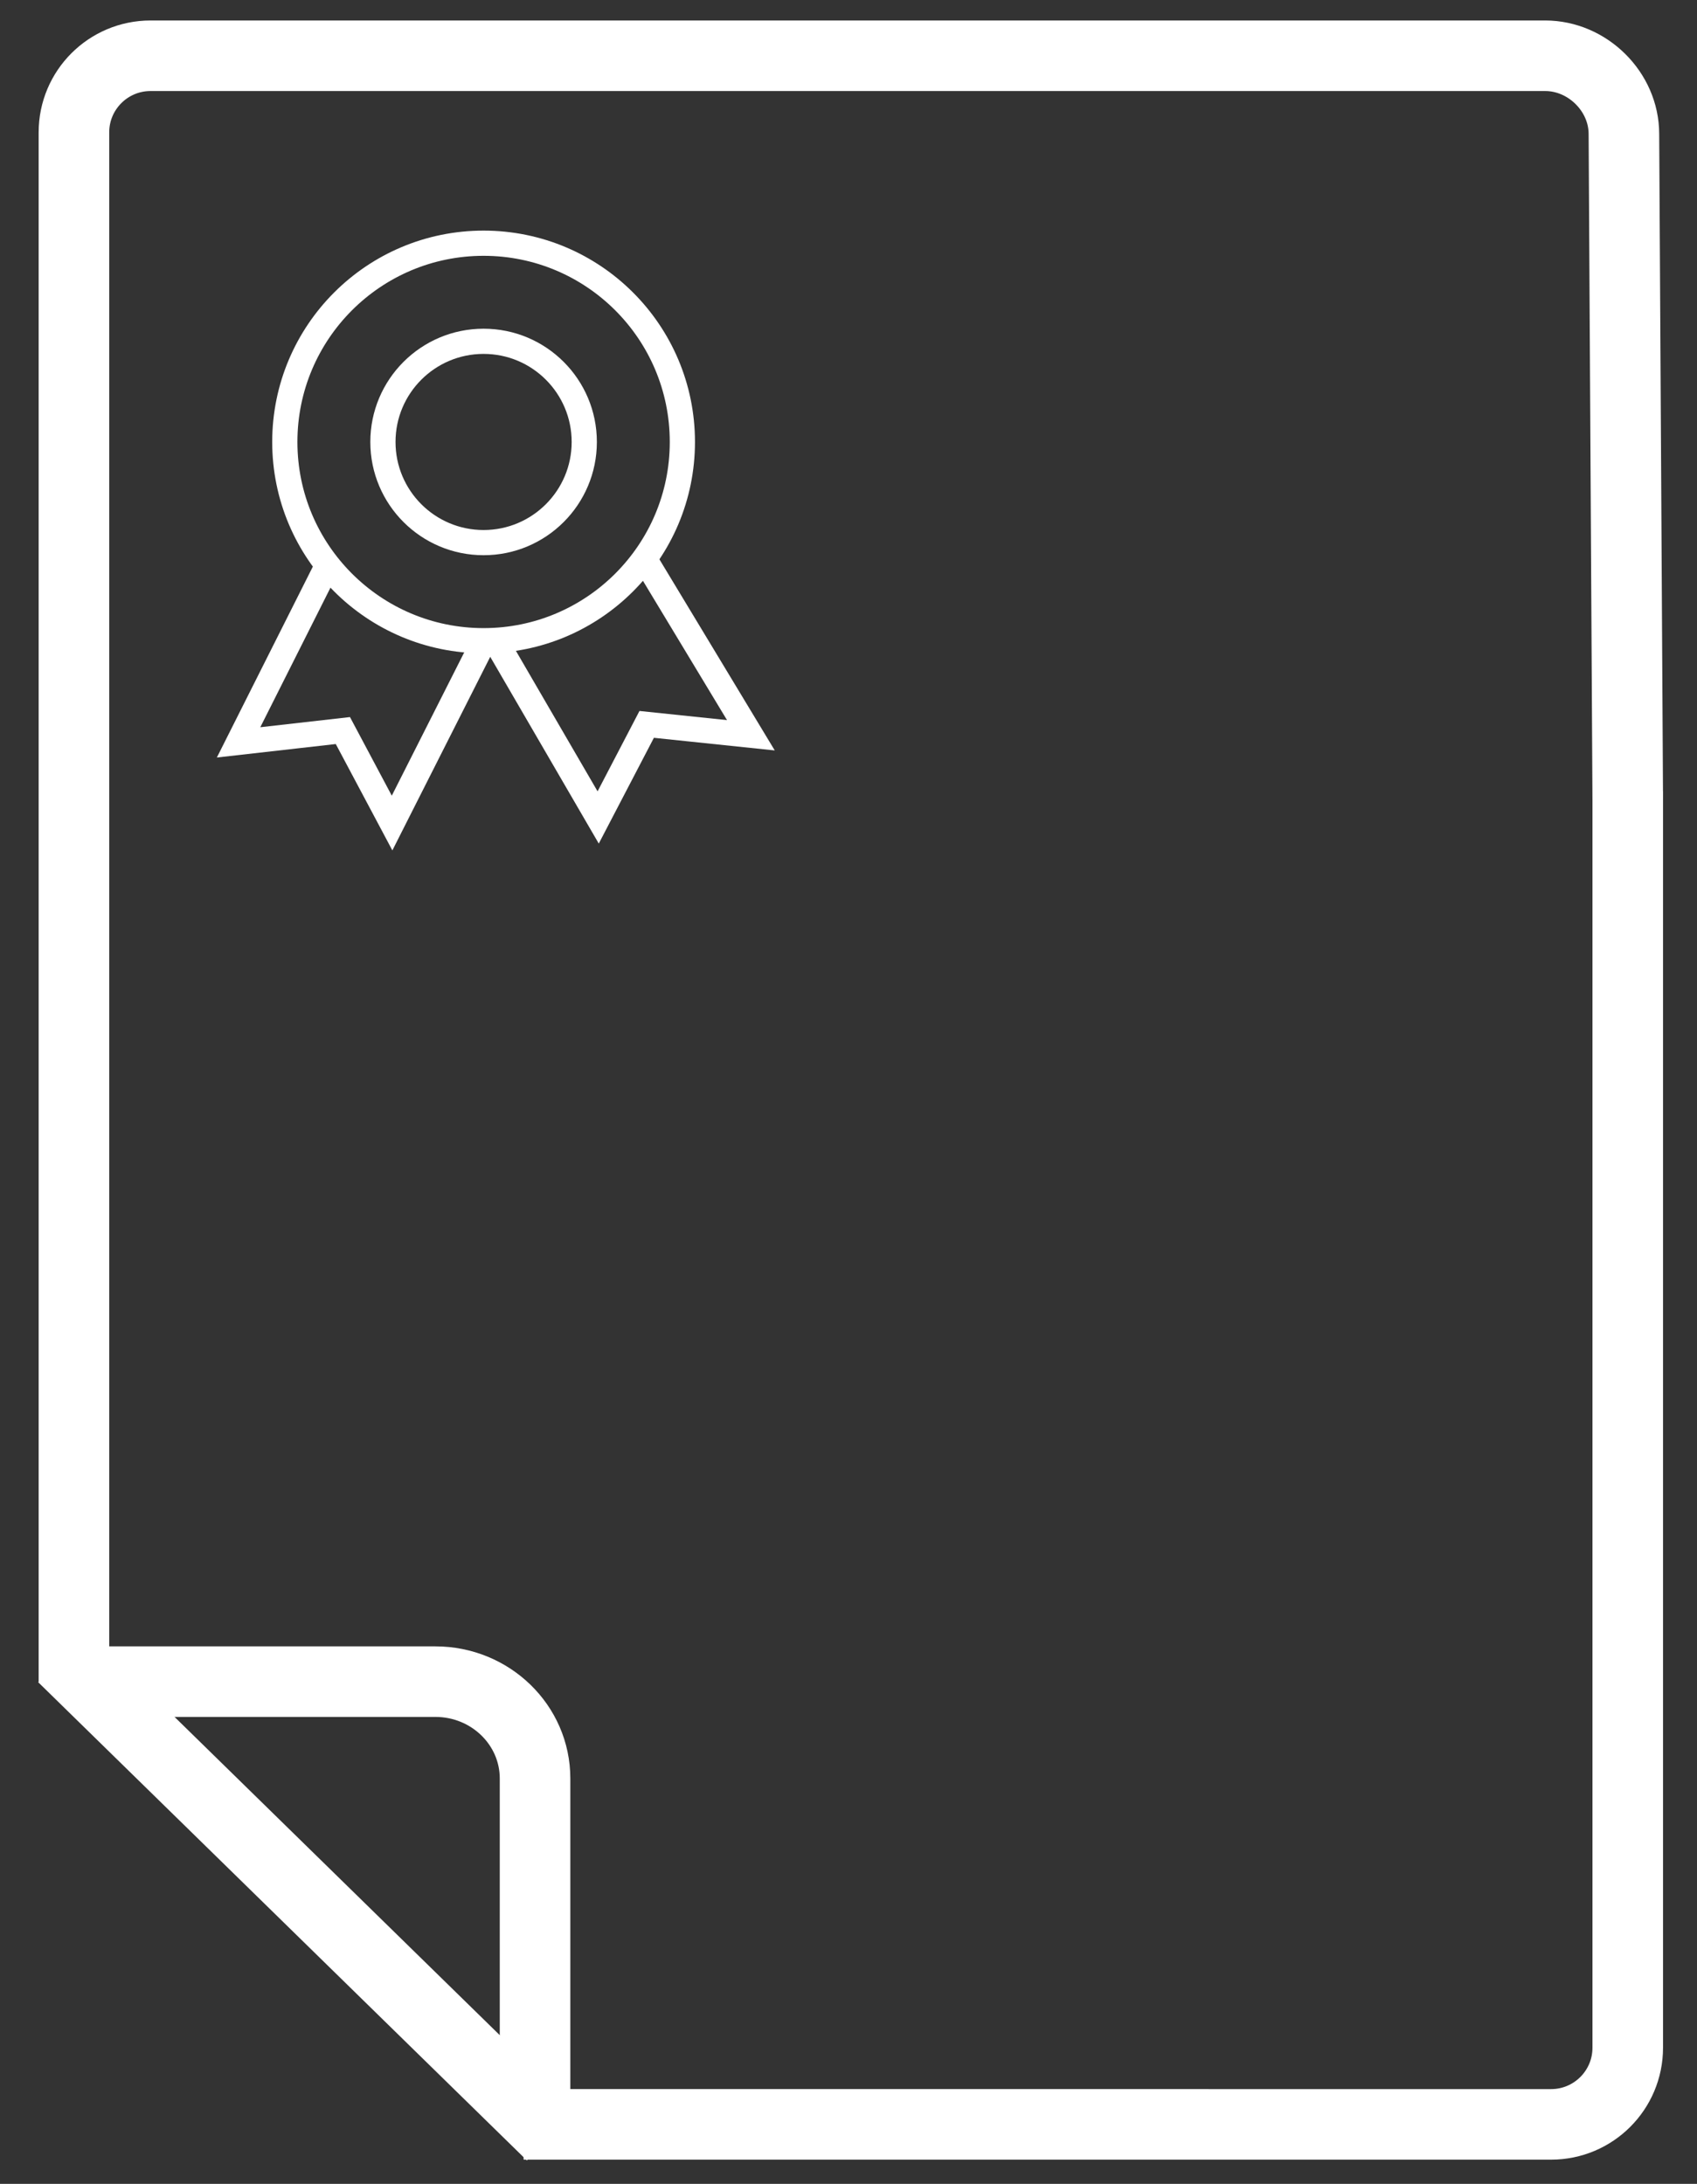 <?xml version="1.0" encoding="utf-8"?>
<!-- Generator: Adobe Illustrator 17.0.0, SVG Export Plug-In . SVG Version: 6.00 Build 0)  -->
<!DOCTYPE svg PUBLIC "-//W3C//DTD SVG 1.1//EN" "http://www.w3.org/Graphics/SVG/1.1/DTD/svg11.dtd">
<svg version="1.1" id="Layer_1" xmlns="http://www.w3.org/2000/svg" xmlns:xlink="http://www.w3.org/1999/xlink" x="0px" y="0px"
	 width="84.167px" height="108.333px" viewBox="27.833 38.333 84.167 108.333"
	 enable-background="new 27.833 38.333 84.167 108.333" xml:space="preserve">
<rect x="27.833" y="38.333" width="84.167" height="108.333" fill="#333333" stroke="none"/>
<path fill="none" stroke="#FFFFFF" stroke-miterlimit="10" d="M76.814,94.775"/>
<path fill="none" stroke="#FFFFFF" stroke-width="3.5" stroke-miterlimit="10" d="M108.565,77.587v62.327
	c0,2.099-1.702,3.801-3.801,3.801H53.803"/>
<path fill="none" stroke="#FFFFFF" stroke-miterlimit="10" d="M108.565,140.855"/>
<path fill="none" stroke="#FFFFFF" stroke-miterlimit="10" d="M108.565,68.531"/>
<path fill="none" stroke="#FFFFFF" stroke-width="3.5" stroke-miterlimit="10" d="M108.565,78.001l-0.19-33.021
	c0-2.099-1.805-3.881-3.904-3.881H35.301c-2.099,0-3.801,1.701-3.801,3.8v76.9"/>
<path fill="none" stroke="#FFFFFF" stroke-width="3.5" stroke-miterlimit="10" d="M54.37,143.099v-16.542
	c0-2.653-2.213-4.804-4.943-4.804H32.795"/>
<line fill="none" stroke="#FFFFFF" stroke-width="3.5" stroke-miterlimit="10" x1="30.953" y1="120.532" x2="55.187" y2="144.251"/>
<path fill="none" stroke="#FFFFFF" stroke-miterlimit="10" d="M114.999,68.531"/>
<path fill="none" stroke="#FFFFFF" stroke-miterlimit="10" d="M108.565,54.074"/>
<polyline fill="none" stroke="#FFFFFF" stroke-width="1.25" stroke-miterlimit="10" points="44.009,66.52 39.666,75.159 
	44.839,74.573 47.279,79.161 51.818,70.18 "/>
<polyline fill="none" stroke="#FFFFFF" stroke-width="1.25" stroke-miterlimit="10" points="52.375,70.063 57.501,78.884 
	59.907,74.267 65.075,74.807 59.775,66.024 "/>
<circle fill="none" stroke="#FFFFFF" stroke-width="1.25" stroke-miterlimit="10" cx="51.818" cy="60.257" r="4.993"/>
<circle fill="none" stroke="#FFFFFF" stroke-width="1.25" stroke-miterlimit="10" cx="51.818" cy="60.257" r="9.859"/>
</svg>
